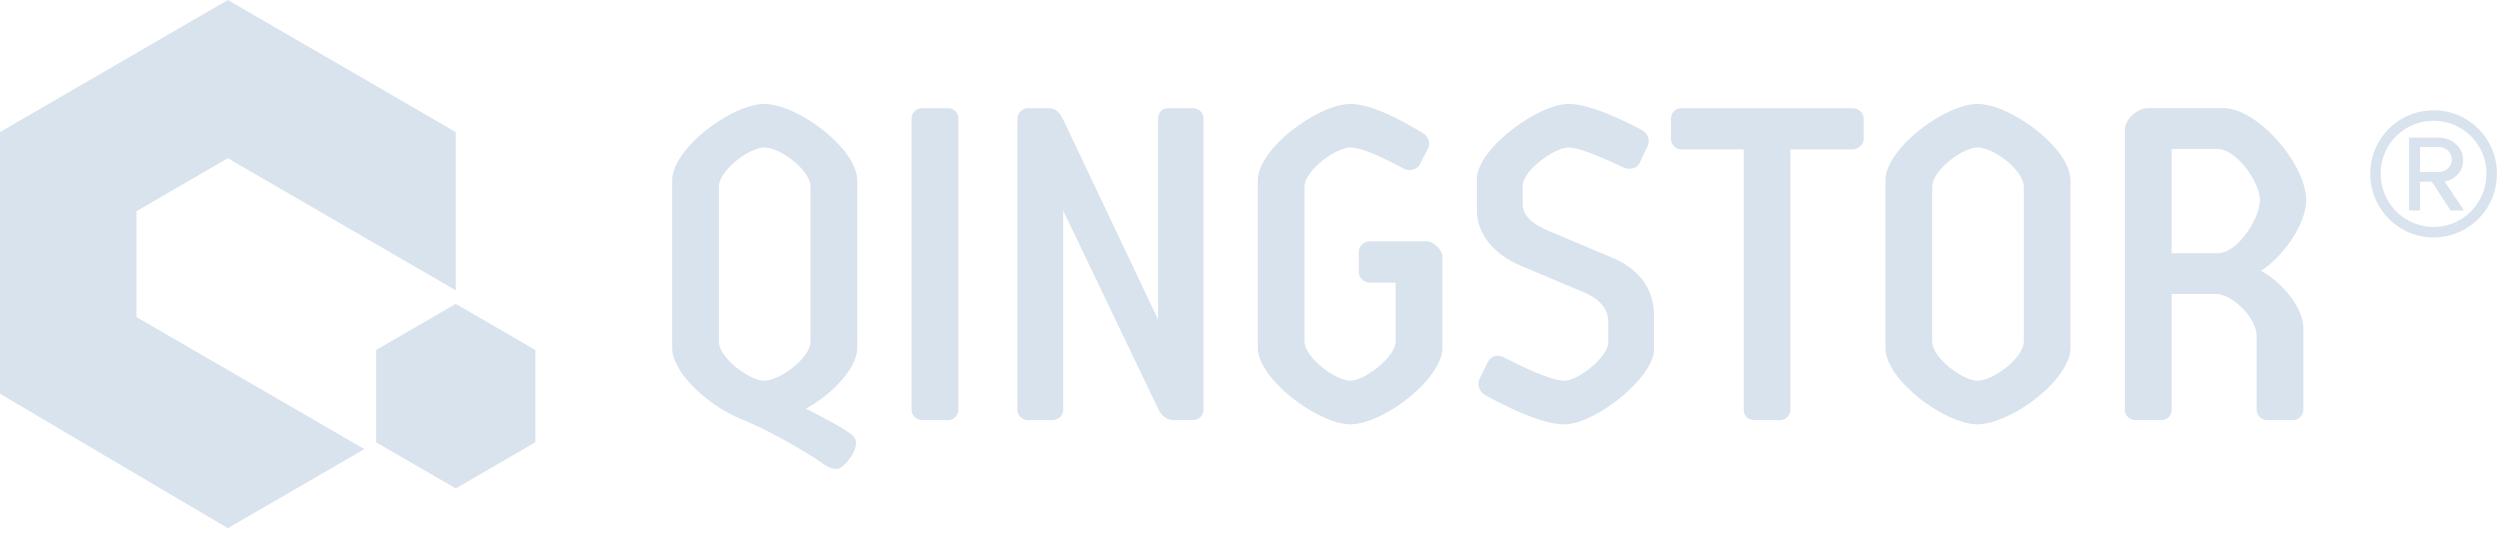 <svg xmlns="http://www.w3.org/2000/svg" width="149" height="32" viewBox="0 0 149 32">
    <g fill="#D9E3ED" fill-rule="evenodd">
        <path d="M13.58 0l13.584 7.872v9.43L13.58 9.431l-5.447 3.155v6.31l13.585 7.87-8.138 4.715L0 23.467V7.872L13.58 0zm13.584 18.11l4.746 2.75v5.5l-4.746 2.75-4.745-2.75v-5.5l4.745-2.75zM45.549 6.194c1.943 0 5.544 2.626 5.544 4.576v9.943c0 1.3-1.632 2.882-3.067 3.644 1.24.623 1.913.99 2.506 1.384.448.284.59.538.42 1.018-.113.367-.676 1.186-1.098 1.186-.337 0-.533-.113-1.04-.48-.846-.537-2.644-1.666-4.7-2.515-1.804-.734-4.054-2.684-4.054-4.237V10.77c0-1.95 3.603-4.576 5.489-4.576zm34.93 0c1.21 0 3.013.932 4.336 1.75a.7.7 0 0 1 .281.932l-.48.932c-.168.311-.618.424-.985.226-1.011-.536-2.392-1.242-3.151-1.242-.845 0-2.73 1.355-2.73 2.345v9.21c0 .96 1.857 2.344 2.73 2.344.845 0 2.7-1.412 2.7-2.345v-3.502h-1.546c-.337 0-.649-.282-.649-.623v-1.214c0-.34.312-.623.649-.623h3.432c.367 0 .903.537.903.877v5.452c0 1.893-3.548 4.576-5.49 4.576-1.885 0-5.516-2.683-5.516-4.576V10.77c0-1.95 3.659-4.576 5.517-4.576zm13.004-.002c1.184 0 3.095.877 4.364 1.555a.733.733 0 0 1 .338.988l-.453.962c-.138.337-.589.45-.981.28-.96-.45-2.564-1.184-3.268-1.184-.817 0-2.729 1.354-2.729 2.286v1.074c0 .819.787 1.299 1.688 1.668l3.744 1.58c1.408.624 2.393 1.724 2.393 3.418v2.008c0 1.666-3.492 4.463-5.348 4.463-1.267 0-3.18-.905-4.672-1.722-.337-.17-.563-.567-.367-1.02l.478-.96c.196-.394.619-.48.985-.281 1.212.62 2.816 1.384 3.576 1.384.845 0 2.618-1.44 2.618-2.261v-1.242c0-.96-.732-1.497-1.748-1.892l-3.488-1.47c-1.35-.565-2.59-1.724-2.59-3.304v-1.84c0-1.834 3.687-4.49 5.46-4.49zm24.378.002c1.942 0 5.543 2.626 5.543 4.576v9.943c0 1.95-3.601 4.576-5.543 4.576-1.888 0-5.49-2.598-5.49-4.576V10.77c0-1.95 3.602-4.576 5.49-4.576zm-61.363.253c.367 0 .619.282.619.62v17.347c0 .34-.252.623-.619.623H54.95a.629.629 0 0 1-.62-.623V7.068c0-.34.283-.621.62-.621h1.55zm76.027 0c2.055 0 4.924 3.362 4.924 5.48 0 1.412-1.378 3.39-2.7 4.21 1.07.564 2.531 2.062 2.531 3.447v4.83c0 .339-.279.622-.618.622h-1.547a.627.627 0 0 1-.619-.623v-4.407c0-.988-1.38-2.485-2.45-2.485h-2.616v6.892c0 .37-.254.623-.649.623h-1.491c-.337 0-.649-.253-.649-.623V7.746c0-.649.762-1.3 1.38-1.3h4.504zm-70.06.001c.45 0 .648.224.872.62l5.685 11.977V7.07c0-.367.256-.621.62-.621h1.437c.364 0 .646.254.646.62v17.347c0 .367-.282.62-.646.62h-1.155c-.422 0-.704-.31-.872-.62l-5.685-11.866v11.866c0 .367-.284.62-.677.62h-1.408c-.337 0-.646-.253-.646-.62V7.069c0-.34.31-.621.646-.621h1.182zm47.935 0c.337 0 .676.253.676.62v1.214c0 .341-.339.623-.676.623h-3.689v15.51c0 .366-.279.62-.644.62h-1.493c-.395 0-.647-.254-.647-.62V8.904h-3.688a.63.63 0 0 1-.646-.623V7.068c0-.367.279-.62.646-.62H110.4zM45.549 8.791c-.875 0-2.703 1.355-2.703 2.345v9.21c0 .987 1.828 2.344 2.703 2.344.928 0 2.758-1.357 2.758-2.345v-9.21c0-.99-1.8-2.344-2.758-2.344zm72.312 0c-.874 0-2.703 1.355-2.703 2.345v9.21c0 .987 1.829 2.344 2.703 2.344.926 0 2.759-1.357 2.759-2.345v-9.21c0-.99-1.803-2.344-2.759-2.344zm14.297.084h-2.728v6.215h2.758c1.154 0 2.503-2.061 2.503-3.164 0-1.073-1.408-3.05-2.533-3.05zM145.342 8.756h-1.105v1.5h1.105c.375 0 .783-.287.783-.732 0-.483-.408-.768-.783-.768zm.712 3.786l-1.12-1.715h-.697v1.715h-.657V8.201h1.762c.73 0 1.461.518 1.461 1.323 0 .964-.855 1.286-1.105 1.286l1.156 1.732h-.8zM145.04 7.2a3.139 3.139 0 0 0-3.15 3.162c0 1.734 1.407 3.164 3.15 3.164 1.745 0 3.15-1.43 3.15-3.164a3.139 3.139 0 0 0-3.15-3.162zm0 6.95c-2.082 0-3.772-1.697-3.772-3.788a3.77 3.77 0 0 1 3.772-3.787 3.759 3.759 0 0 1 3.774 3.787 3.772 3.772 0 0 1-3.774 3.789z"/>
    </g>
</svg>
